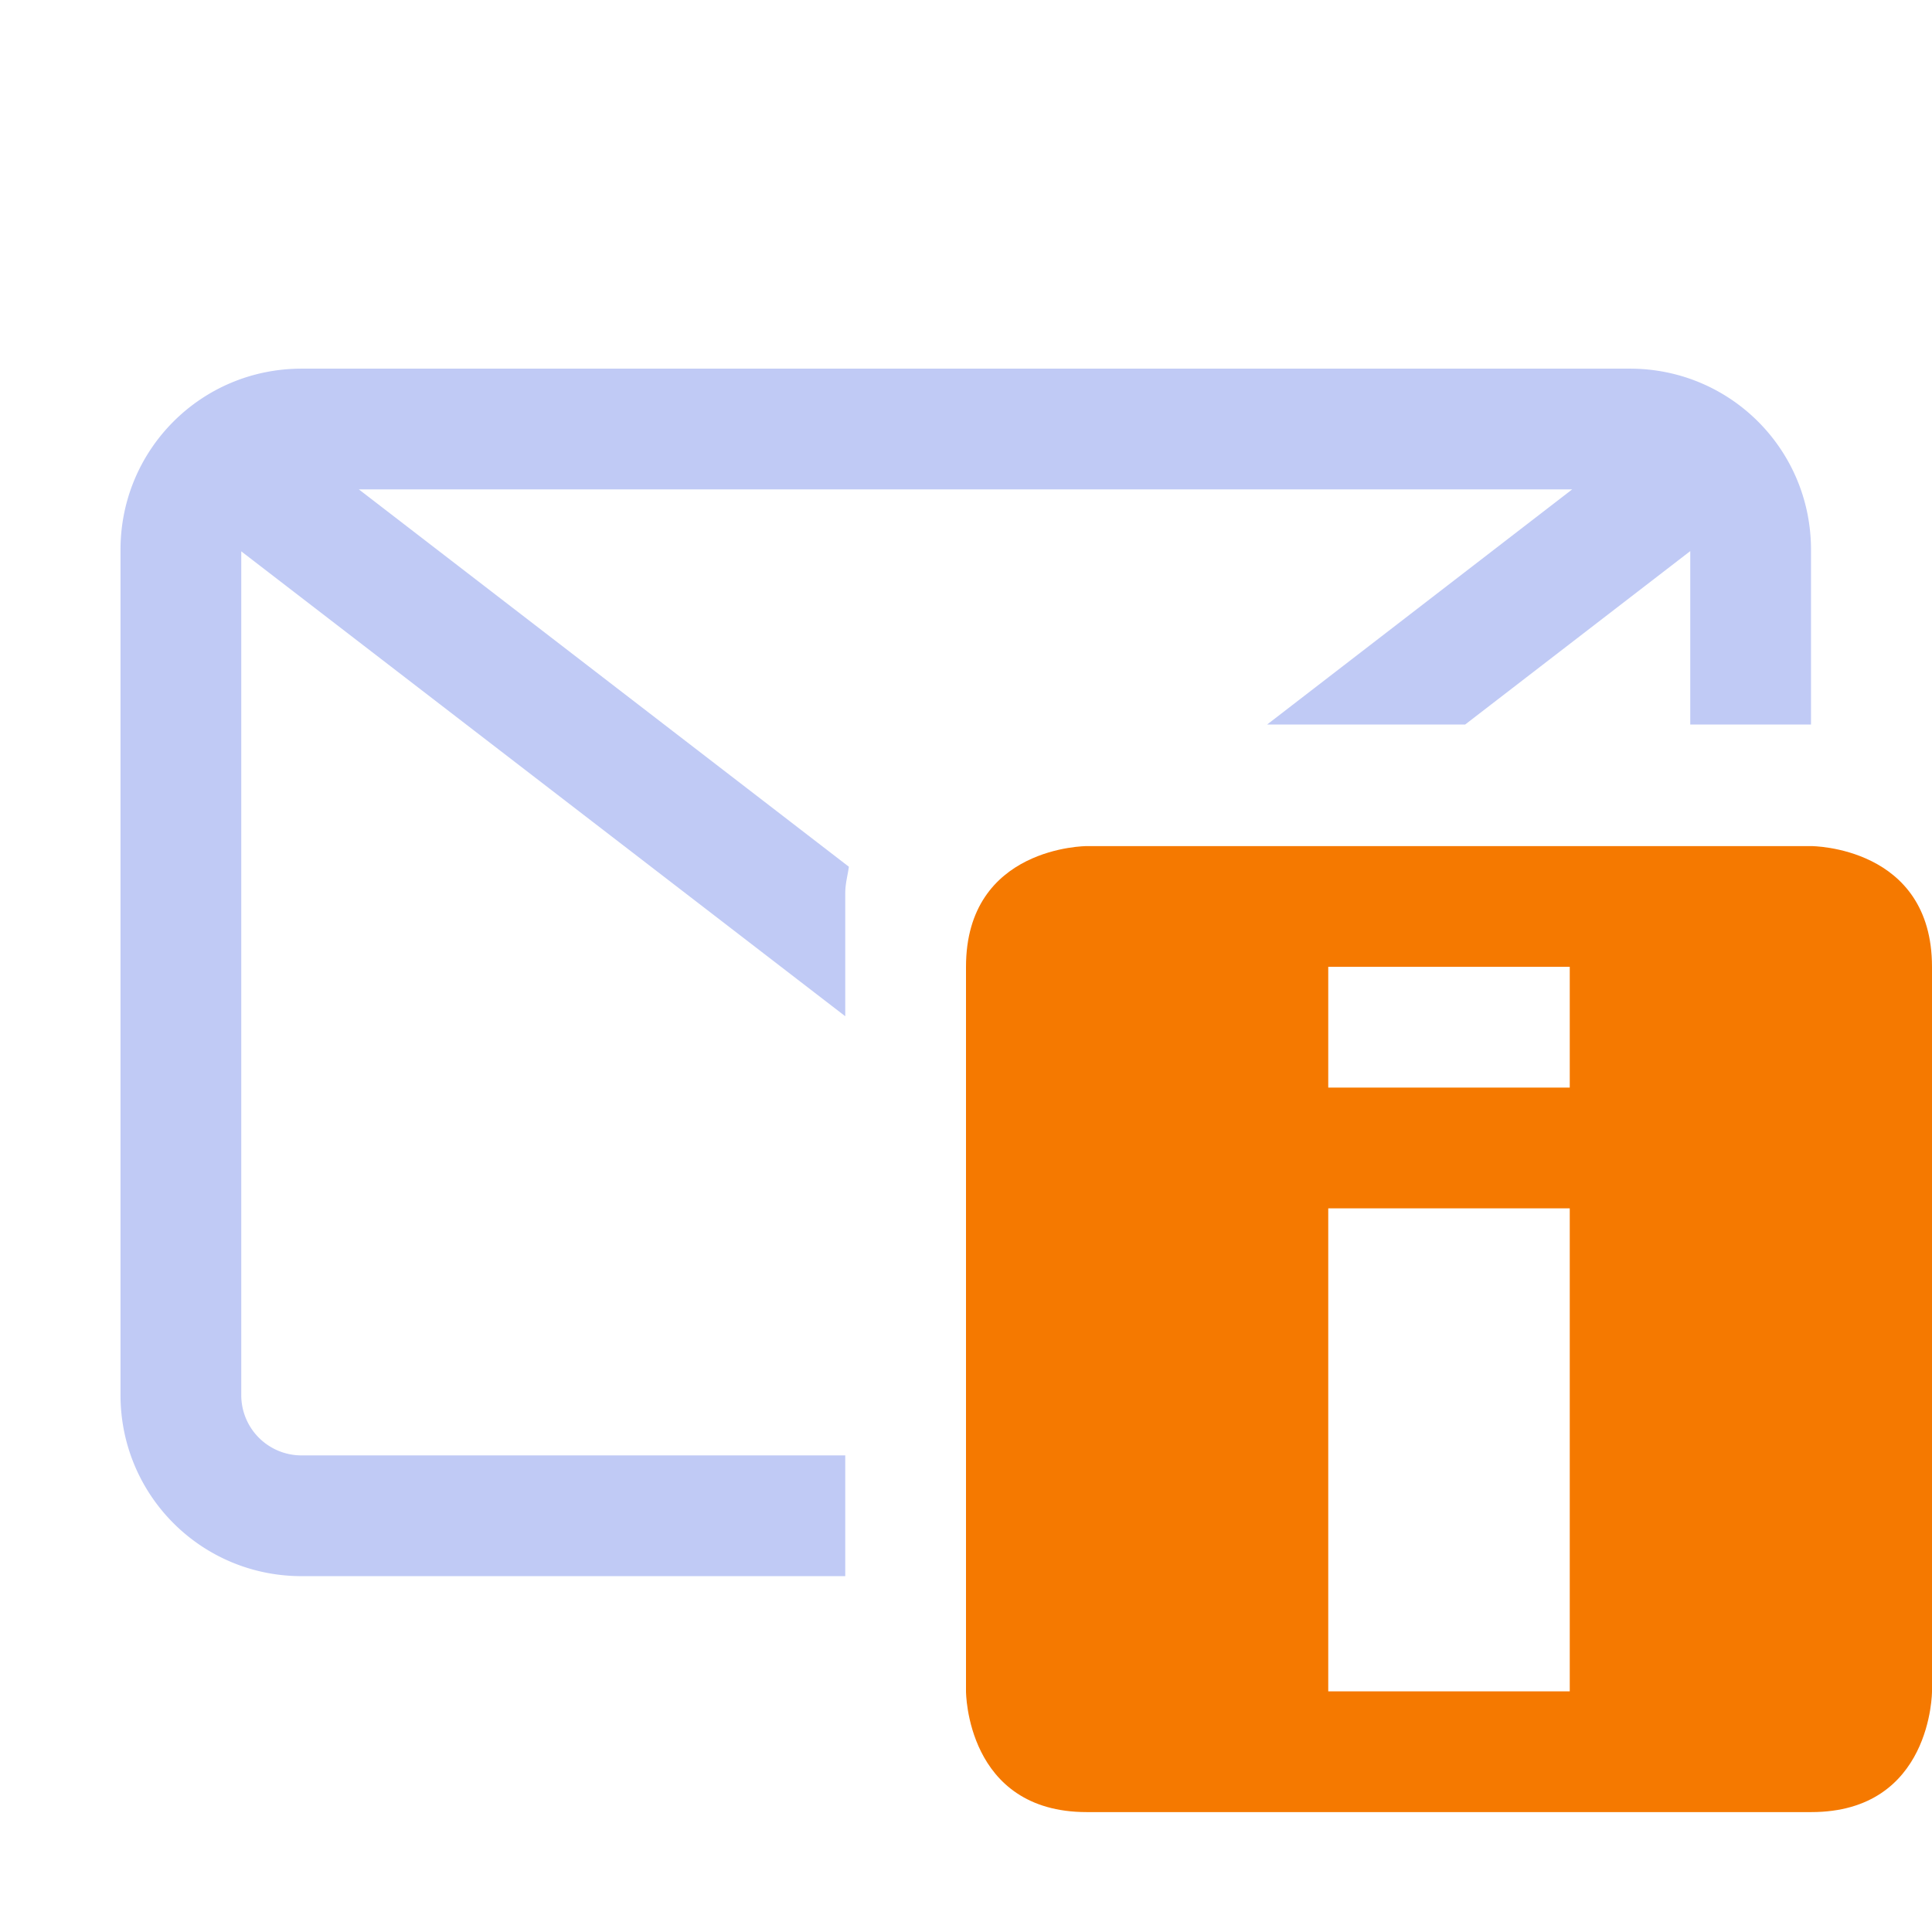 <svg xmlns="http://www.w3.org/2000/svg" width="16" height="16" enable-background="new"><defs><filter id="a" color-interpolation-filters="sRGB"><feBlend mode="darken" in2="BackgroundImage"/></filter></defs><path style="isolation:auto;mix-blend-mode:normal;marker:none" d="M2.498 3.053c-.831 0-1.5.669-1.5 1.5v7c0 .83.669 1.5 1.5 1.5H7v-1H2.498a.499.499 0 0 1-.5-.5V4.566L7 8.416V7.4c0-.084.02-.148.03-.222L2.972 4.053H13.02L10.494 6h1.64l1.864-1.436V6h1V4.553c0-.831-.669-1.5-1.5-1.5z" overflow="visible" fill="#c0caf5" color="#000"/><path class="warning" d="M9 15.007c-1 0-1-1-1-1v-6c0-1 1-1 1-1h6s1 0 1 1v6s0 1-1 1zm2-1h2v-4h-2zm0-5h2v-1h-2z" style="marker:none" color="#c0caf5" overflow="visible" fill="#f57900"/></svg>
